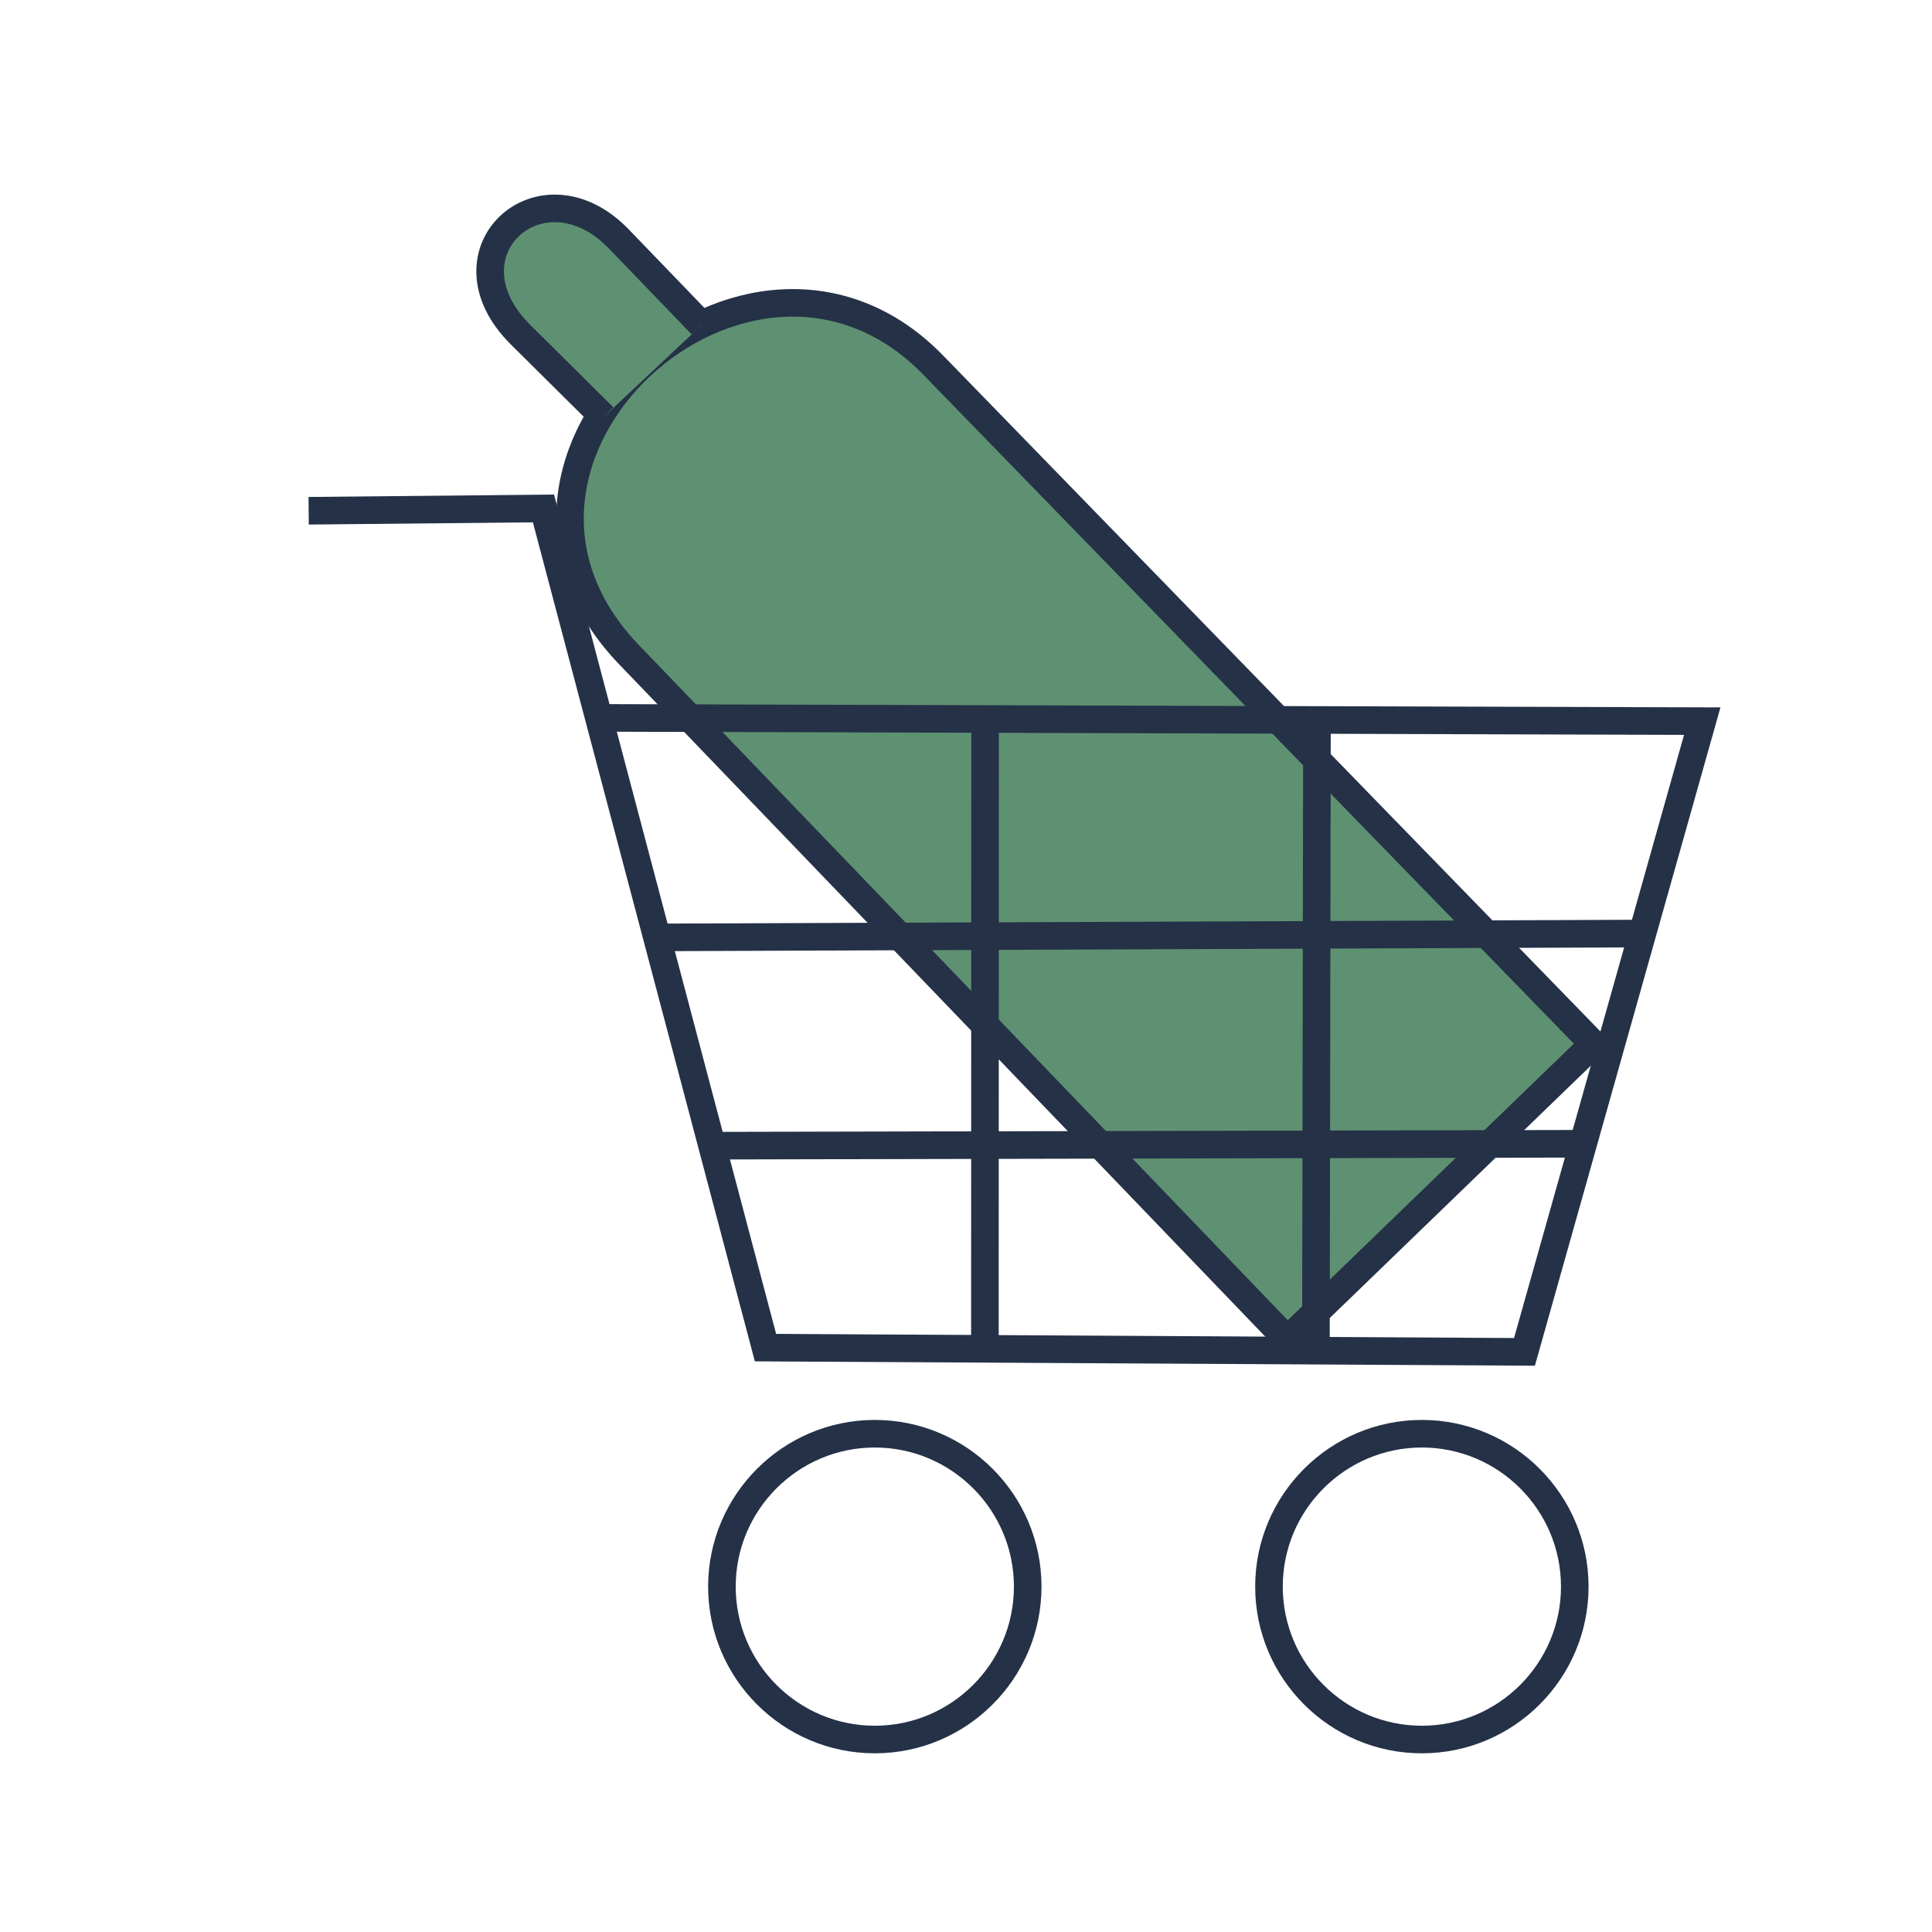 <svg viewBox="0 0 200 200" xmlns="http://www.w3.org/2000/svg">
   <g
     id="venta"
     transform="matrix(5.71,0,0,5.71,-640.817,-541.178)"
     style="fill:#5e9172;stroke:#253147;stroke-width:0.5">
      <g transform="rotate(-43.912,51.749,76.742)">
         <path d="m 82.778,165.365 7.715,-0.015 -0.086,-17.169 c -0.024,-4.776 -7.654,-4.994 -7.614,0.002 z"/>
         <path d="m 85.449,144.716 -0.049,-2.117 c -0.049,-2.114 2.486,-2.042 2.487,-0.014 l 0.001,2.162"/>
      </g>
      <g style="fill:none;stroke:#253147;stroke-width:0.5">
         <path d="m 128.087,120.77 c -1.528,0 -2.772,1.244 -2.772,2.772 0,1.529 1.244,2.772 2.772,2.772 1.528,0 2.772,-1.244 2.772,-2.772 0,-1.528 -1.243,-2.772 -2.772,-2.772 z"/>
         <path d="m 138.005,120.77 c -1.528,0 -2.772,1.244 -2.772,2.772 0,1.529 1.243,2.772 2.772,2.772 1.529,0 2.772,-1.244 2.772,-2.772 0,-1.528 -1.244,-2.772 -2.772,-2.772 z"/>
         <path d="m 117.823,104.037 4.257,-0.042 4.025,15.214 13.76,0.077 3.223,-11.435 -20.007,-0.059"/>
         <path d="m 130.086,107.822 -0.003,11.378"/>
         <path d="m 136.103,107.901 -0.019,11.356"/>
         <path d="m 125.133,115.548 15.785,-0.035"/>
         <path d="m 141.974,111.702 -17.841,0.07"/>
      </g>
   </g>
</svg>
